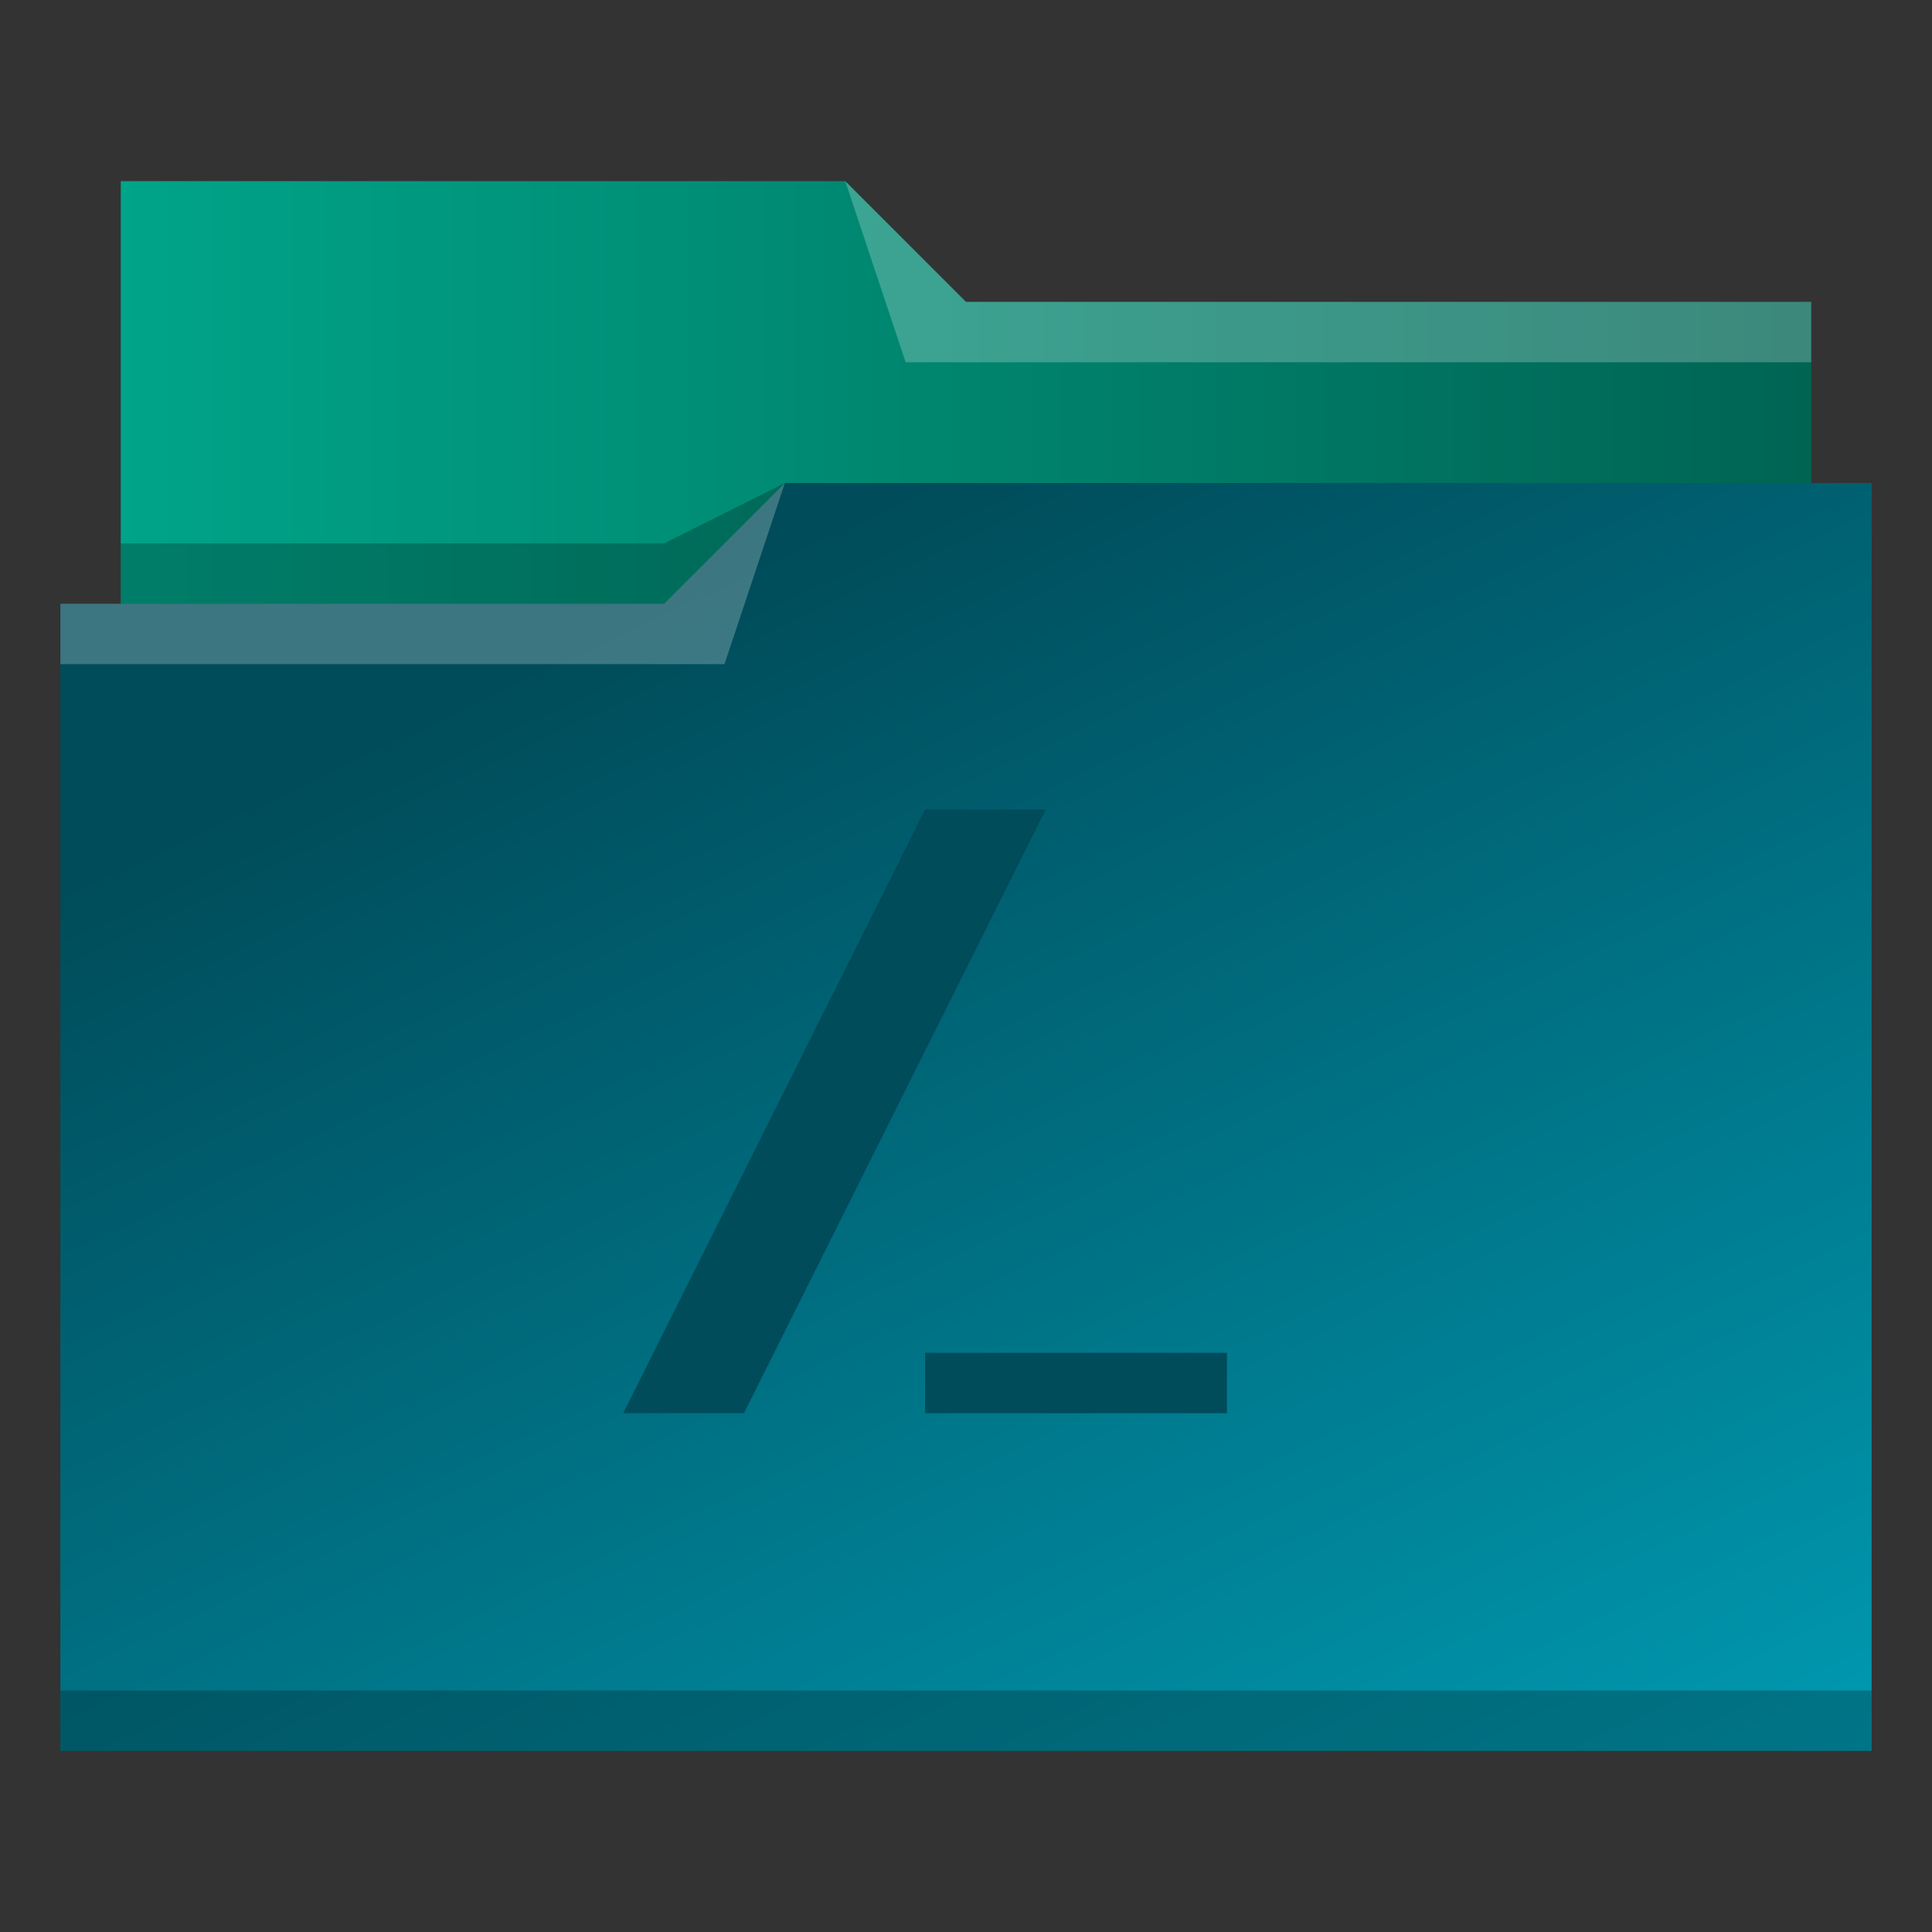 <?xml version="1.0" encoding="UTF-8" standalone="no"?>
<svg
   xmlns:dc="http://purl.org/dc/elements/1.1/"
   xmlns:cc="http://creativecommons.org/ns#"
   xmlns:rdf="http://www.w3.org/1999/02/22-rdf-syntax-ns#"
   xmlns:svg="http://www.w3.org/2000/svg"
   xmlns="http://www.w3.org/2000/svg"
   xmlns:xlink="http://www.w3.org/1999/xlink"
   xmlns:sodipodi="http://sodipodi.sourceforge.net/DTD/sodipodi-0.dtd"
   xmlns:inkscape="http://www.inkscape.org/namespaces/inkscape"
   height="32"
   width="32"
   version="1.1"
   id="svg23"
   sodipodi:docname="folder-root.svg"
   inkscape:version="0.92.4 (5da689c313, 2019-01-14)">
  <rect width="100%" height="100%" fill="#333333" stroke="none"/>
  <defs
     id="defs27">
    <linearGradient
       inkscape:collect="always"
       id="linearGradient848">
      <stop
         style="stop-color:#004c5a;stop-opacity:1"
         offset="0"
         id="stop844" />
      <stop
         style="stop-color:#00a5be;stop-opacity:1"
         offset="1"
         id="stop846" />
    </linearGradient>
    <linearGradient
       inkscape:collect="always"
       id="linearGradient840">
      <stop
         style="stop-color:#00a489;stop-opacity:1"
         offset="0"
         id="stop836" />
      <stop
         style="stop-color:#006453;stop-opacity:1"
         offset="1"
         id="stop838" />
    </linearGradient>
    <linearGradient
       inkscape:collect="always"
       xlink:href="#linearGradient840"
       id="linearGradient842"
       x1="2"
       y1="-13.203"
       x2="30"
       y2="-13.203"
       gradientUnits="userSpaceOnUse"
       gradientTransform="translate(0,20.203)" />
    <linearGradient
       inkscape:collect="always"
       xlink:href="#linearGradient848"
       id="linearGradient850"
       x1="-31.576"
       y1="9.864"
       x2="-18.898"
       y2="36.669"
       gradientUnits="userSpaceOnUse"
       gradientTransform="translate(42.576,0.136)" />
  </defs>
  <sodipodi:namedview
     pagecolor="#ffffff"
     bordercolor="#666666"
     borderopacity="1"
     objecttolerance="10"
     gridtolerance="10"
     guidetolerance="10"
     inkscape:pageopacity="0"
     inkscape:pageshadow="2"
     inkscape:window-width="1920"
     inkscape:window-height="1034"
     id="namedview25"
     showgrid="false"
     inkscape:zoom="7.375"
     inkscape:cx="16"
     inkscape:cy="16"
     inkscape:window-x="0"
     inkscape:window-y="0"
     inkscape:window-maximized="1"
     inkscape:current-layer="svg23" />
  <linearGradient
     id="a"
     gradientUnits="userSpaceOnUse"
     x2="0"
     y1="29"
     y2="8"
     gradientTransform="translate(-42.576,-0.136)">
    <stop
       offset="0"
       stop-color="#3daee9"
       id="stop2" />
    <stop
       offset="1"
       stop-color="#6cc1ef"
       id="stop4" />
  </linearGradient>
  <path
     d="m 2,3 v 8 H 30 V 5 H 16 L 14,3 Z"
     id="path7"
     inkscape:connector-curvature="0"
     style="fill:url(#linearGradient842);fill-opacity:1" />
  <path
     d="m 13,8 -2,2 H 1 V 29 H 31 V 8 Z"
     id="path9"
     style="fill:url(#linearGradient850);fill-opacity:1"
     inkscape:connector-curvature="0" />
  <g
     id="g19"
     fill-opacity=".235">
    <path
       d="m13 8-2 2h-10v1h11z"
       id="path11"
       fill="#fff" />
    <path
       d="m14 3 1 3h15v-1h-14z"
       id="path13"
       fill="#fff" />
    <path
       d="m1 28h30v1h-30z"
       id="path15"
       fill="#000" />
    <path
       d="m13 8-2 1h-9v1h9z"
       id="path17"
       fill="#000" />
  </g>
  <path
     d="m 17.322,13.407 h -2 l -5,10 h 2 z m -2,9 h 5 v 1 h -5 z"
     id="path21"
     inkscape:connector-curvature="0"
     style="fill:#004c5a;fill-opacity:1" />
</svg>
